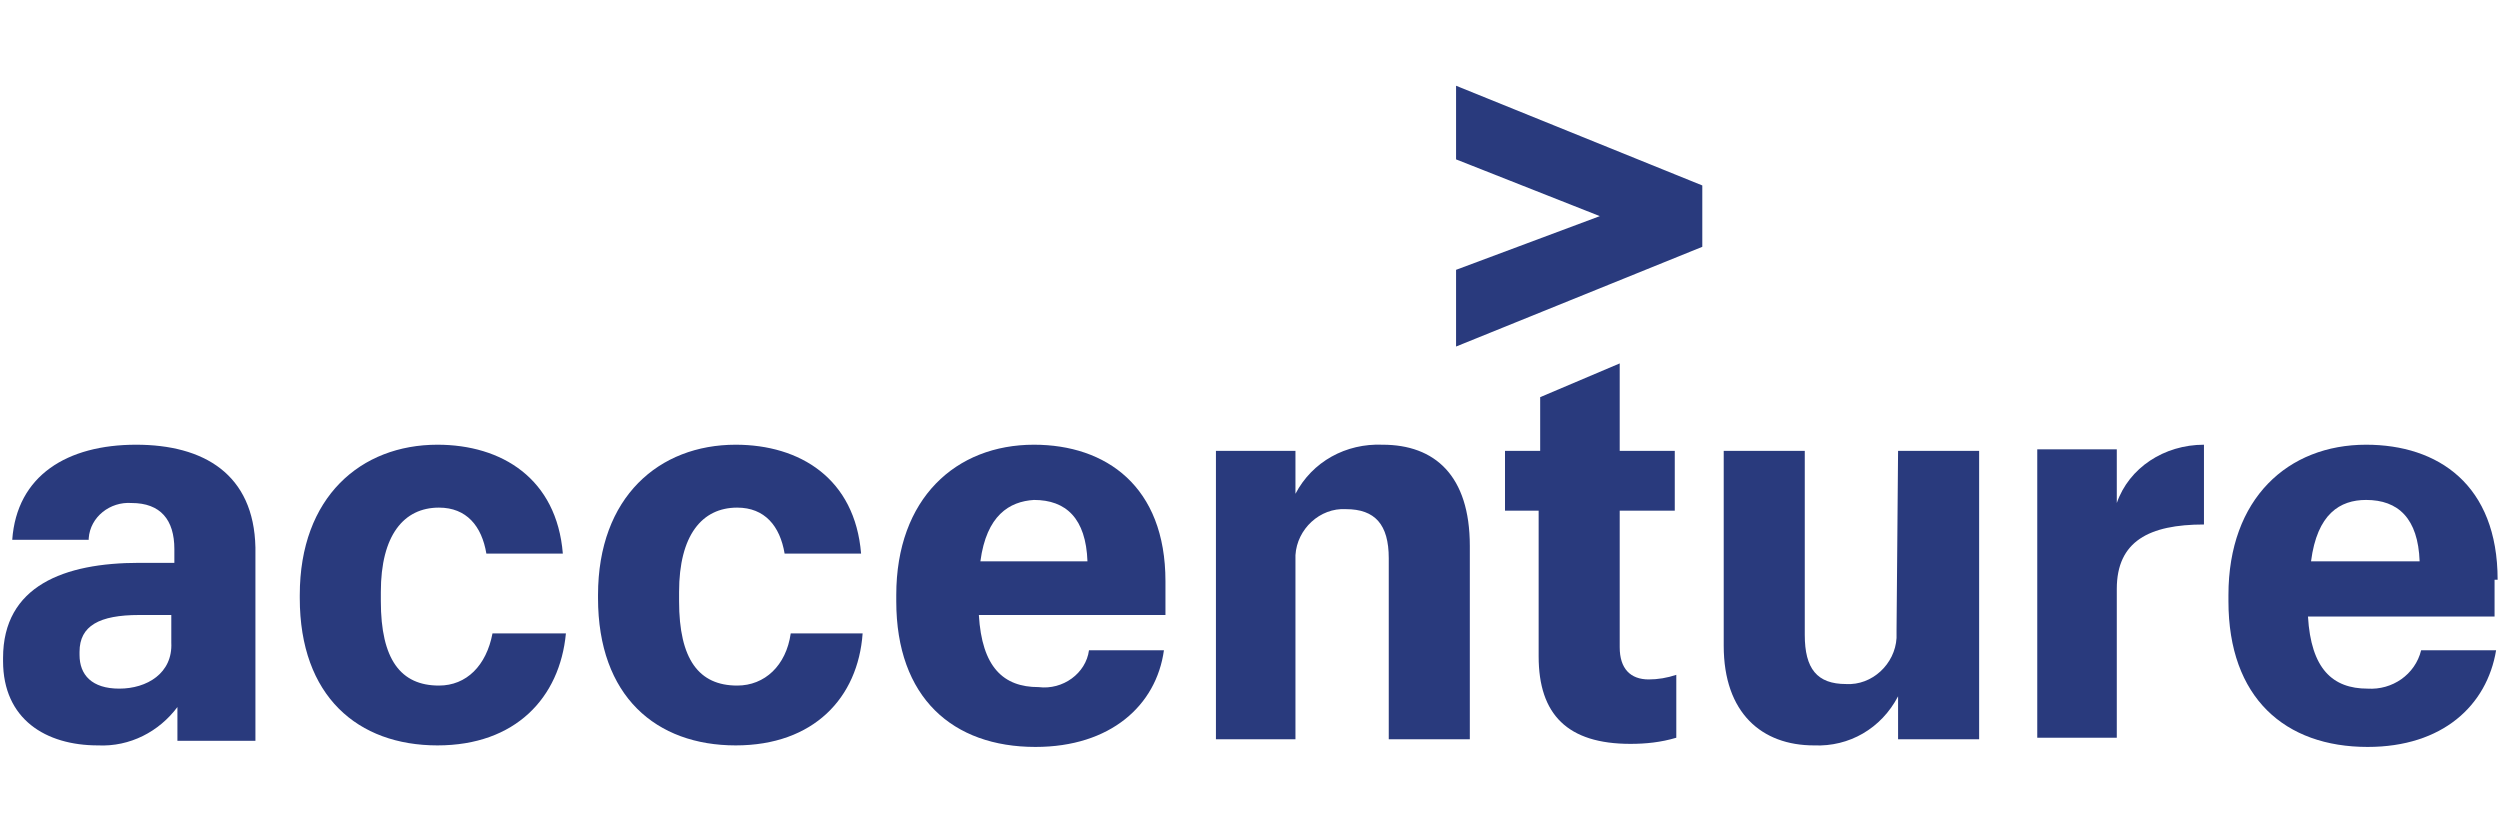 <?xml version="1.0" encoding="UTF-8"?>
<svg width="300px" height="100px" viewBox="0 0 300 100" version="1.1" xmlns="http://www.w3.org/2000/svg" xmlns:xlink="http://www.w3.org/1999/xlink">
    <!-- Generator: Sketch 52 (66869) - http://www.bohemiancoding.com/sketch -->
    <title>Artboard</title>
    <desc>Created with Sketch.</desc>
    <g id="Artboard" stroke="none" stroke-width="1" fill="none" fill-rule="evenodd">
        <g id="accenture" transform="translate(0, 10)" fill="#293A7D">
            <polygon id="Path" points="174.727 9.125 191.979 15.936 174.727 22.38 174.727 31.584 204.276 19.618 204.276 12.255 174.727 0.289"></polygon>
            <path d="M16.335,43.366 C8.076,43.366 2.019,47.048 1.468,54.78 L10.645,54.78 L10.645,54.595 C10.829,52.018 13.215,50.177 15.784,50.361 C19.271,50.361 20.923,52.386 20.923,55.884 L20.923,57.541 L16.702,57.541 C7.709,57.541 0.367,60.302 0.367,68.955 L0.367,69.323 C0.367,76.318 5.506,79.448 11.746,79.448 C15.601,79.632 19.088,77.791 21.29,74.845 L21.29,78.895 L30.651,78.895 L30.651,55.7 C30.467,46.864 24.41,43.366 16.335,43.366 Z M14.316,72.636 C11.012,72.636 9.544,70.98 9.544,68.586 L9.544,68.218 C9.544,65.089 11.93,63.8 16.702,63.8 L20.556,63.8 L20.556,67.114 C20.74,70.795 17.62,72.636 14.316,72.636 Z" id="Shape" fill-rule="nonzero"></path>
            <path d="M52.675,72.268 C48.087,72.268 45.701,69.139 45.701,62.143 L45.701,61.039 C45.701,54.227 48.454,50.914 52.675,50.914 C55.979,50.914 57.814,53.123 58.365,56.436 L67.541,56.436 C66.807,47.416 60.2,43.366 52.491,43.366 C43.315,43.366 35.973,49.625 35.973,61.407 L35.973,61.775 C35.973,73.557 42.948,79.448 52.491,79.448 C61.852,79.448 67.174,73.741 67.909,66.009 L59.099,66.009 C58.365,69.875 55.979,72.268 52.675,72.268 Z" id="Path"></path>
            <path d="M88.465,72.268 C83.876,72.268 81.49,69.139 81.49,62.143 L81.49,61.039 C81.49,54.227 84.243,50.914 88.465,50.914 C91.768,50.914 93.604,53.123 94.154,56.436 L103.331,56.436 C102.597,47.416 95.99,43.366 88.281,43.366 C79.104,43.366 71.763,49.625 71.763,61.407 L71.763,61.775 C71.763,73.557 78.737,79.448 88.281,79.448 C97.641,79.448 102.964,73.741 103.515,66.009 L94.888,66.009 C94.338,69.875 91.768,72.268 88.465,72.268 Z" id="Path"></path>
            <path d="M124.621,72.452 C120.4,72.452 117.83,70.059 117.463,63.8 L139.855,63.8 L139.855,59.75 C139.855,48.336 132.697,43.366 124.071,43.366 C114.71,43.366 107.552,49.809 107.552,61.407 L107.552,62.143 C107.552,73.741 114.343,79.632 124.254,79.632 C133.248,79.632 138.754,74.661 139.671,68.034 L130.678,68.034 C130.311,70.795 127.558,72.82 124.621,72.452 Z M124.071,49.993 C127.925,49.993 130.311,52.202 130.495,57.357 L117.647,57.357 C118.381,51.834 121.134,50.177 124.071,49.993 Z" id="Shape" fill-rule="nonzero"></path>
            <polygon id="Path" points="117.647 57.357 117.647 57.357 117.463 57.357"></polygon>
            <path d="M165.917,43.366 C161.512,43.182 157.474,45.391 155.455,49.257 L155.455,44.102 L145.912,44.102 L145.912,78.711 L155.455,78.711 L155.455,57.541 C155.455,57.173 155.455,56.989 155.455,56.62 C155.639,53.491 158.392,50.914 161.512,51.098 C164.999,51.098 166.651,52.939 166.651,56.989 L166.651,78.711 L176.379,78.711 L176.379,55.516 C176.379,47.048 172.157,43.366 165.917,43.366 Z" id="Path"></path>
            <path d="M194.365,67.666 L194.365,51.282 L200.973,51.282 L200.973,44.102 L194.365,44.102 L194.365,33.609 L184.821,37.659 L184.821,44.102 L180.6,44.102 L180.6,51.282 L184.638,51.282 L184.638,68.77 C184.638,75.766 188.125,79.264 195.65,79.264 C197.485,79.264 199.321,79.08 201.156,78.527 L201.156,70.98 C200.055,71.348 198.954,71.532 197.852,71.532 C195.65,71.532 194.365,70.243 194.365,67.666 Z" id="Path"></path>
            <path d="M227.585,65.641 C227.585,66.009 227.585,66.193 227.585,66.561 C227.402,69.691 224.649,72.268 221.529,72.084 C218.041,72.084 216.573,70.243 216.573,66.193 L216.573,44.102 L206.846,44.102 L206.846,67.482 C206.846,75.582 211.434,79.448 217.674,79.448 C221.896,79.632 225.75,77.423 227.769,73.557 L227.769,78.711 L237.496,78.711 L237.496,44.102 L227.769,44.102 L227.585,65.641 Z" id="Path"></path>
            <path d="M254.015,50.361 L254.015,43.918 L244.471,43.918 L244.471,78.527 L254.015,78.527 L254.015,60.67 C254.015,54.964 257.869,52.939 264.476,52.939 L264.476,43.366 C259.704,43.366 255.483,46.127 254.015,50.361 Z" id="Path"></path>
            <path d="M299.715,59.566 C299.715,48.152 292.557,43.366 283.931,43.366 C274.571,43.366 267.413,49.809 267.413,61.407 L267.413,62.143 C267.413,73.741 274.204,79.632 284.115,79.632 C293.108,79.632 298.43,74.661 299.532,68.034 L290.538,68.034 C289.804,70.98 287.051,72.82 284.115,72.636 C279.893,72.636 277.324,70.243 276.957,63.984 L299.348,63.984 L299.348,59.566 L299.715,59.566 Z M277.324,57.357 C278.058,51.65 280.811,49.993 283.931,49.993 C287.785,49.993 290.171,52.202 290.355,57.357 L277.324,57.357 Z" id="Shape" fill-rule="nonzero"></path>
        </g>
    </g>
</svg>